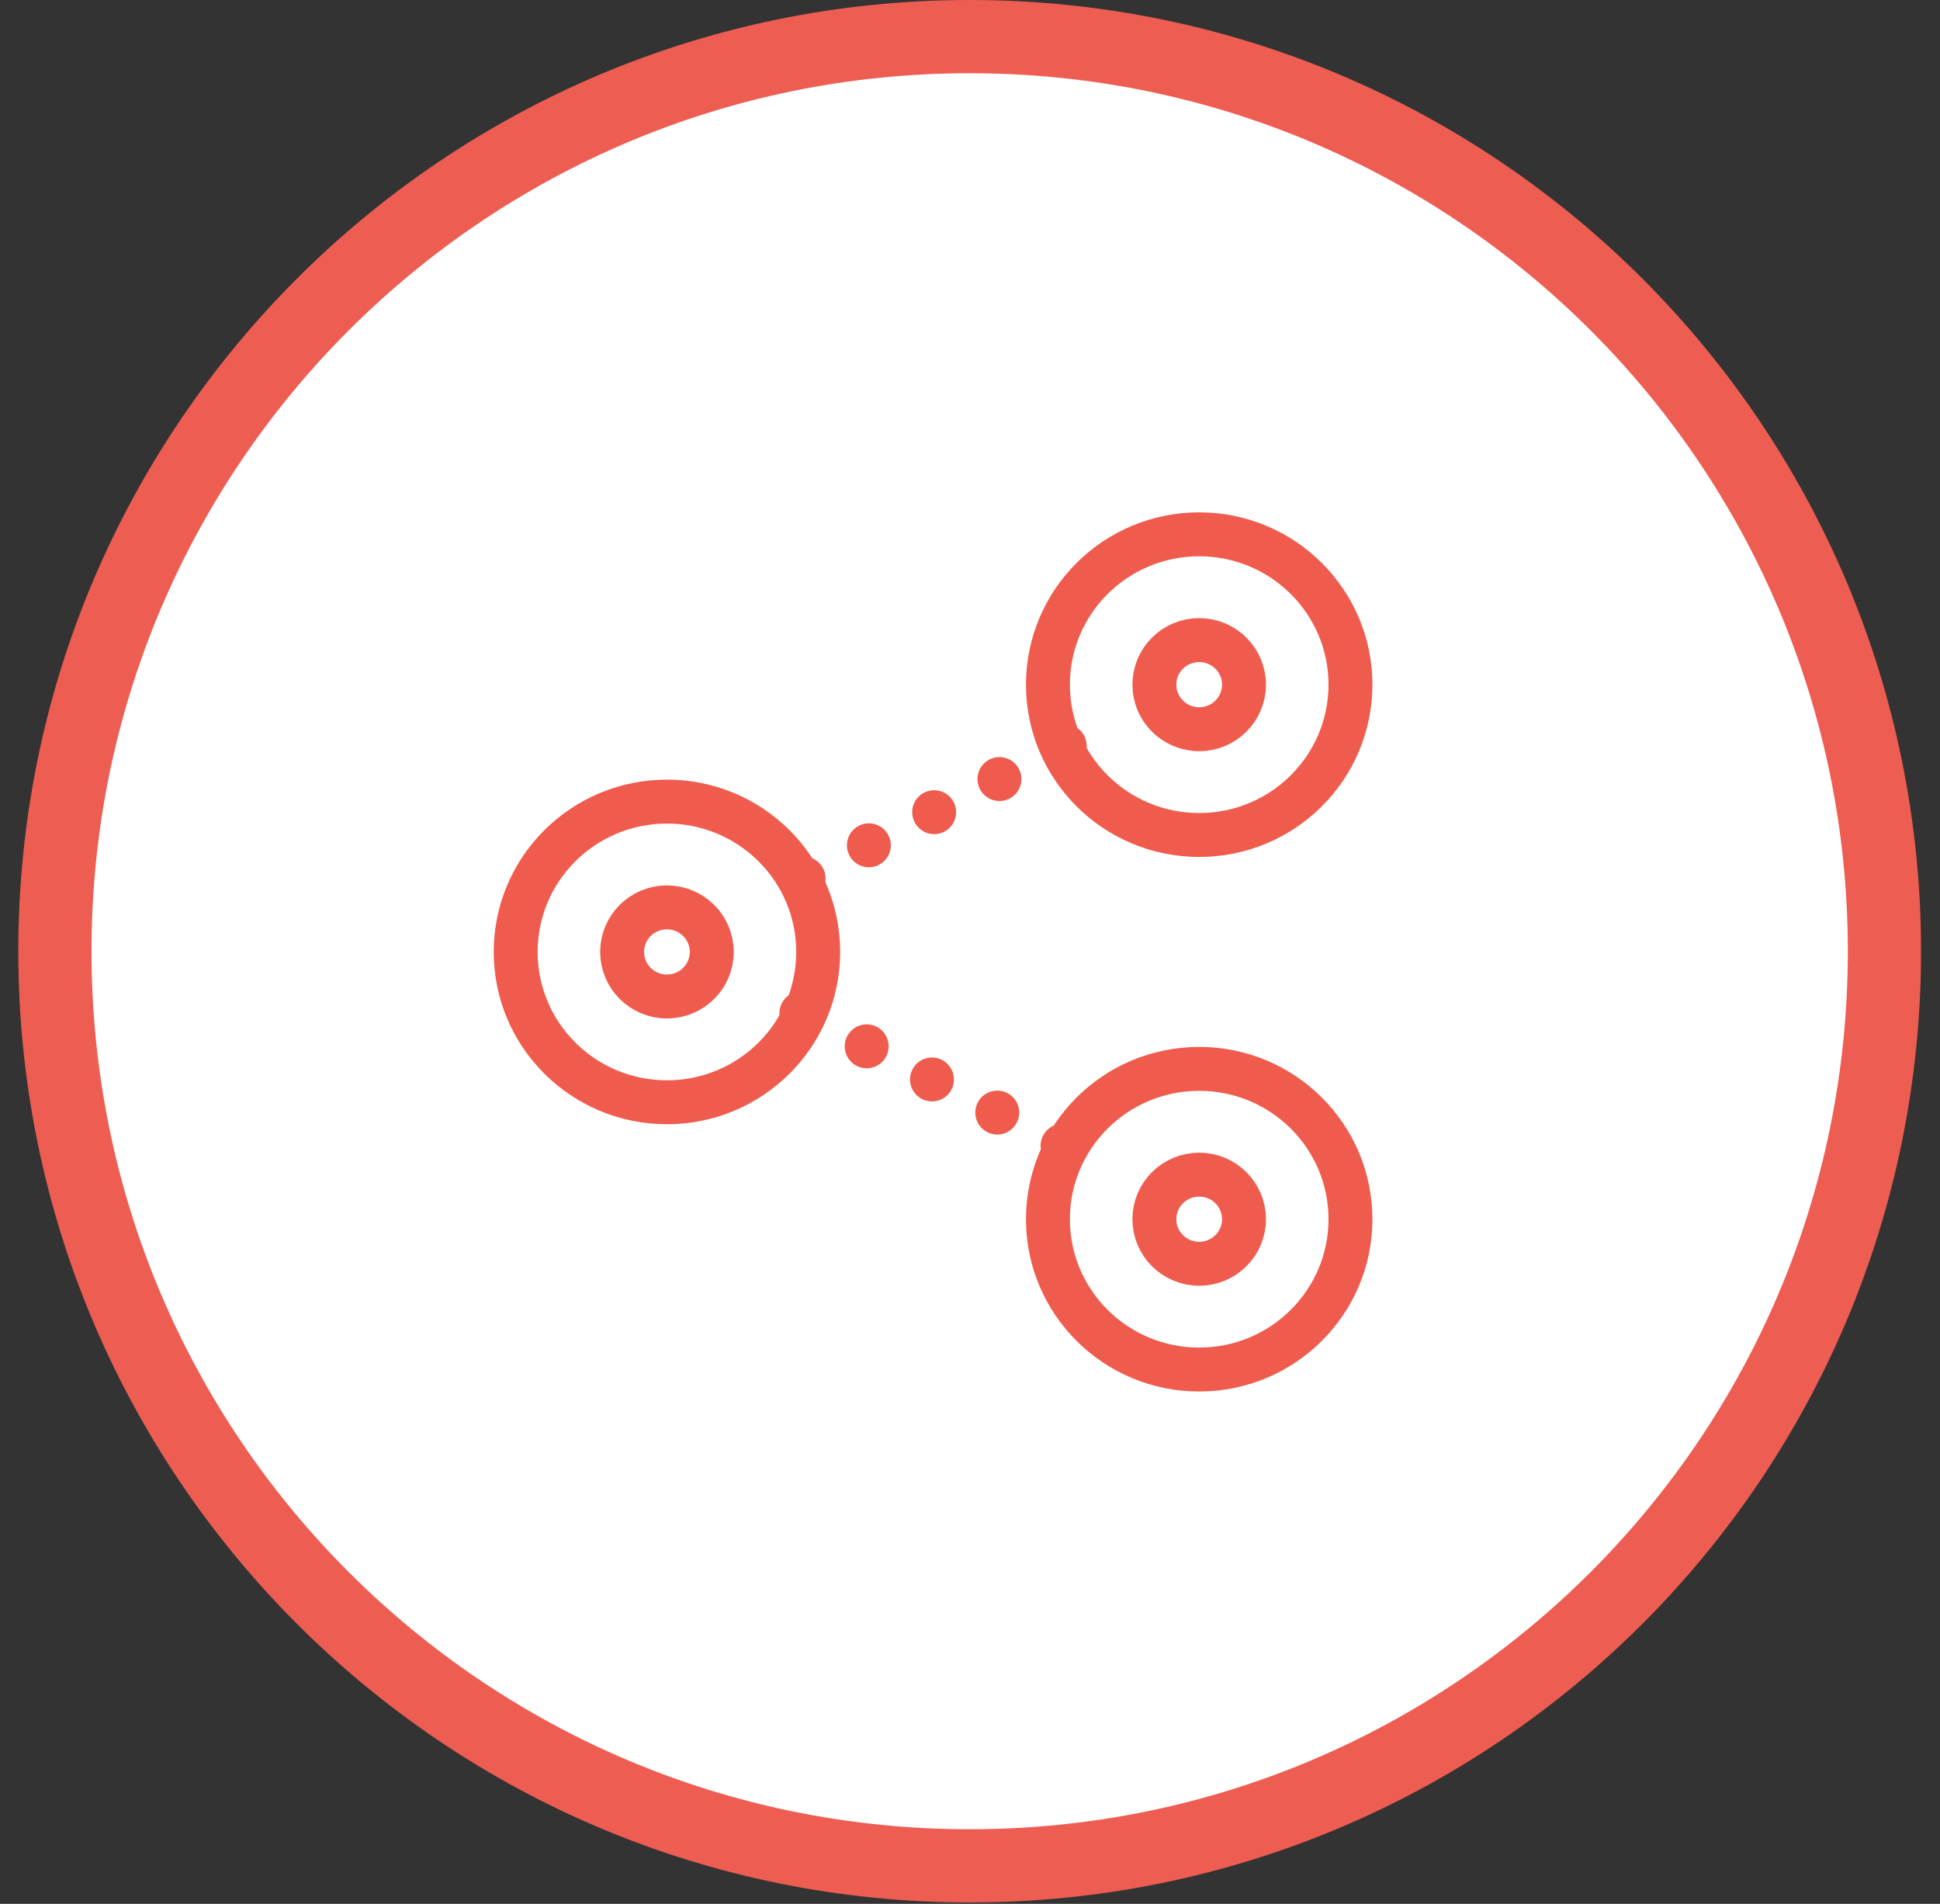 <svg width="53" height="52" viewBox="0 0 53 52" fill="none" xmlns="http://www.w3.org/2000/svg">
<rect x="0" y="0" width="53" height="52" fill="#333333" stroke="none"/>
<path d="M26.491 50.962C40.293 50.962 51.482 39.777 51.482 25.981C51.482 12.184 40.293 1 26.491 1C12.689 1 1.5 12.184 1.5 25.981C1.5 39.777 12.689 50.962 26.491 50.962Z" fill="white" stroke="#EE5D52" stroke-width="2" stroke-miterlimit="10" stroke-linecap="round" stroke-linejoin="round"/>
<path d="M32.761 19.917C33.438 19.917 33.986 19.372 33.986 18.7C33.986 18.028 33.438 17.483 32.761 17.483C32.085 17.483 31.537 18.028 31.537 18.7C31.537 19.372 32.085 19.917 32.761 19.917Z" stroke="#EF5C4E" stroke-width="1.2" stroke-miterlimit="10" stroke-linecap="round" stroke-linejoin="round"/>
<path d="M32.761 22.806C35.044 22.806 36.894 20.968 36.894 18.7C36.894 16.432 35.044 14.594 32.761 14.594C30.479 14.594 28.629 16.432 28.629 18.7C28.629 20.968 30.479 22.806 32.761 22.806Z" stroke="#EF5C4E" stroke-width="1.2" stroke-miterlimit="10" stroke-linecap="round" stroke-linejoin="round"/>
<path d="M18.22 27.217C18.897 27.217 19.445 26.672 19.445 26C19.445 25.328 18.897 24.783 18.22 24.783C17.544 24.783 16.996 25.328 16.996 26C16.996 26.672 17.544 27.217 18.22 27.217Z" stroke="#EF5C4E" stroke-width="1.2" stroke-miterlimit="10" stroke-linecap="round" stroke-linejoin="round"/>
<path d="M18.22 30.106C20.503 30.106 22.353 28.268 22.353 26C22.353 23.732 20.503 21.894 18.22 21.894C15.938 21.894 14.088 23.732 14.088 26C14.088 28.268 15.938 30.106 18.22 30.106Z" stroke="#EF5C4E" stroke-width="1.2" stroke-miterlimit="10" stroke-linecap="round" stroke-linejoin="round"/>
<path d="M29.088 20.373L21.894 24.023" stroke="#EF5C4E" stroke-width="1.2" stroke-linecap="round" stroke-linejoin="round" stroke-dasharray="0 2"/>
<path d="M32.761 34.517C33.438 34.517 33.986 33.972 33.986 33.3C33.986 32.628 33.438 32.083 32.761 32.083C32.085 32.083 31.537 32.628 31.537 33.3C31.537 33.972 32.085 34.517 32.761 34.517Z" stroke="#EF5C4E" stroke-width="1.2" stroke-miterlimit="10" stroke-linecap="round" stroke-linejoin="round"/>
<path d="M32.761 37.406C35.044 37.406 36.894 35.568 36.894 33.3C36.894 31.032 35.044 29.194 32.761 29.194C30.479 29.194 28.629 31.032 28.629 33.3C28.629 35.568 30.479 37.406 32.761 37.406Z" stroke="#EF5C4E" stroke-width="1.2" stroke-miterlimit="10" stroke-linecap="round" stroke-linejoin="round"/>
<path d="M21.894 27.673L29.088 31.323" stroke="#EF5C4E" stroke-width="1.2" stroke-linecap="round" stroke-linejoin="round" stroke-dasharray="0 2"/>
</svg>
